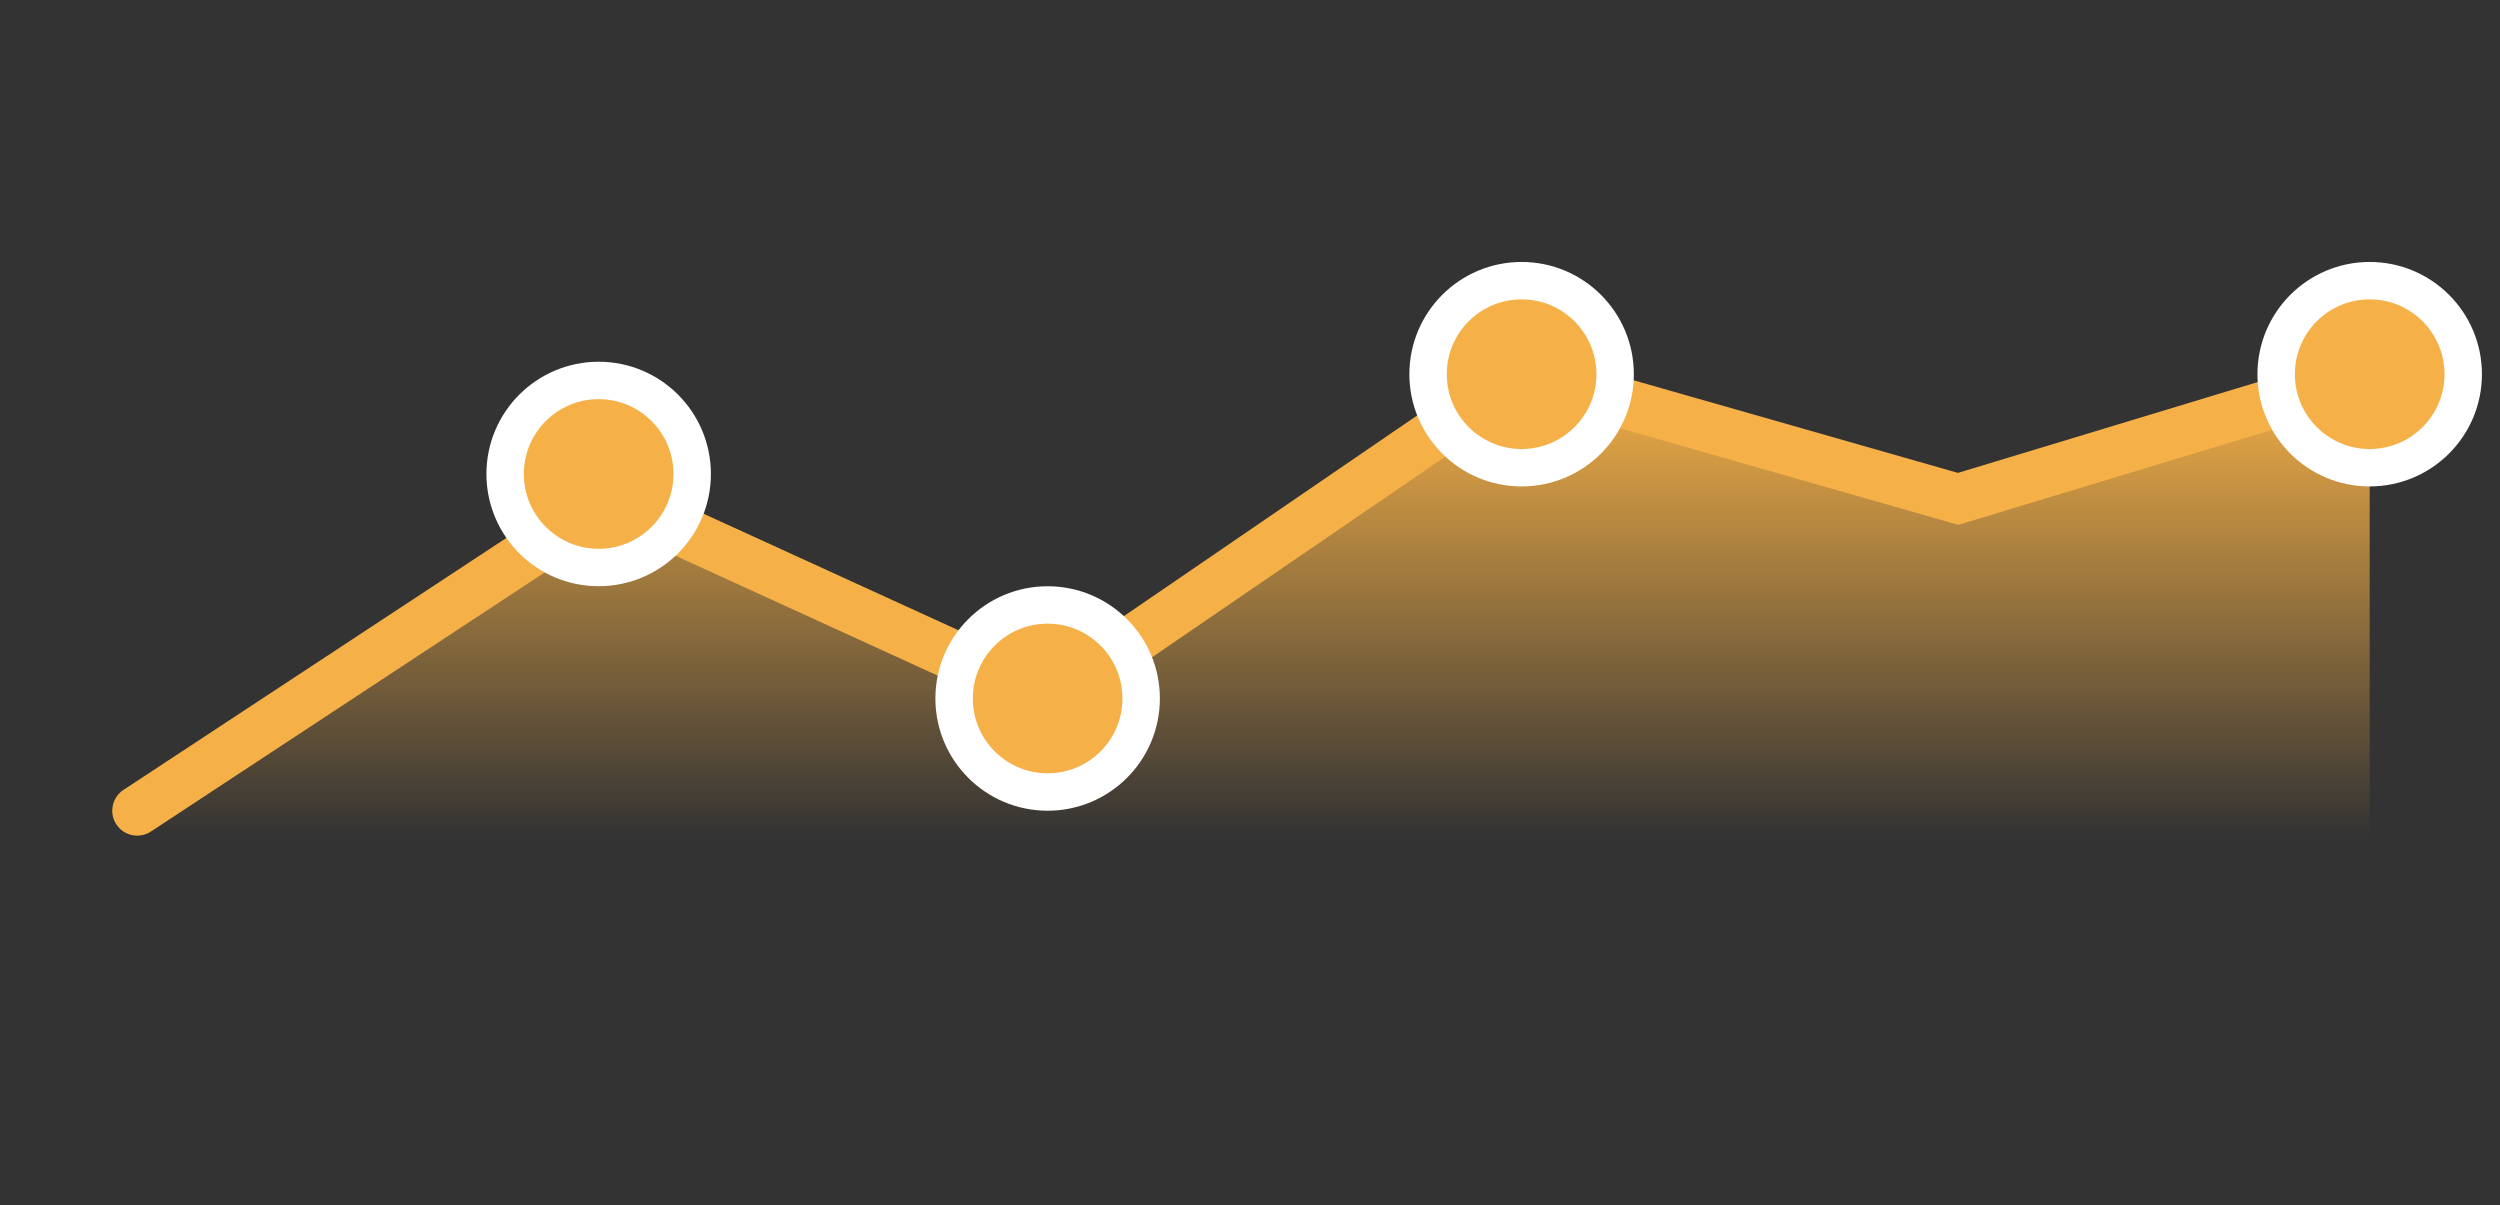 <?xml version="1.0" encoding="utf-8"?>
<svg xmlns="http://www.w3.org/2000/svg" fill="none" height="100%" overflow="visible" preserveAspectRatio="none" style="display: block;" viewBox="0 0 56 27" width="100%">
<rect x="0" y="0" width="56" height="27" fill="#333333" stroke="none"/>
<g id="Tag">
<path d="M13.689 11.175L3.073 18.719H53.081V8.382L43.862 11.175L34.084 8.382L23.468 15.646L13.689 11.175Z" fill="url(#paint0_linear_0_264)" id="Vector 83"/>
<path d="M3.073 18.16L13.689 11.175L23.468 15.646L34.084 8.382L43.862 11.175L53.081 8.382" id="Vector 82" stroke="#F5B047" stroke-linecap="round" stroke-width="1.117"/>
<circle cx="53.081" cy="8.382" fill="#F5B047" id="Ellipse 7" r="2.095" stroke="white" stroke-width="0.838"/>
<circle cx="34.084" cy="8.382" fill="#F5B047" id="Ellipse 8" r="2.095" stroke="white" stroke-width="0.838"/>
<circle cx="23.467" cy="15.646" fill="#F5B047" id="Ellipse 9" r="2.095" stroke="white" stroke-width="0.838"/>
<circle cx="13.41" cy="10.617" fill="#F5B047" id="Ellipse 10" r="2.095" stroke="white" stroke-width="0.838"/>
</g>
<defs>
<linearGradient gradientUnits="userSpaceOnUse" id="paint0_linear_0_264" x1="28.077" x2="28.077" y1="18.719" y2="8.382">
<stop stop-color="#F5B047" stop-opacity="0"/>
<stop offset="1" stop-color="#F5B047"/>
</linearGradient>
</defs>
</svg>